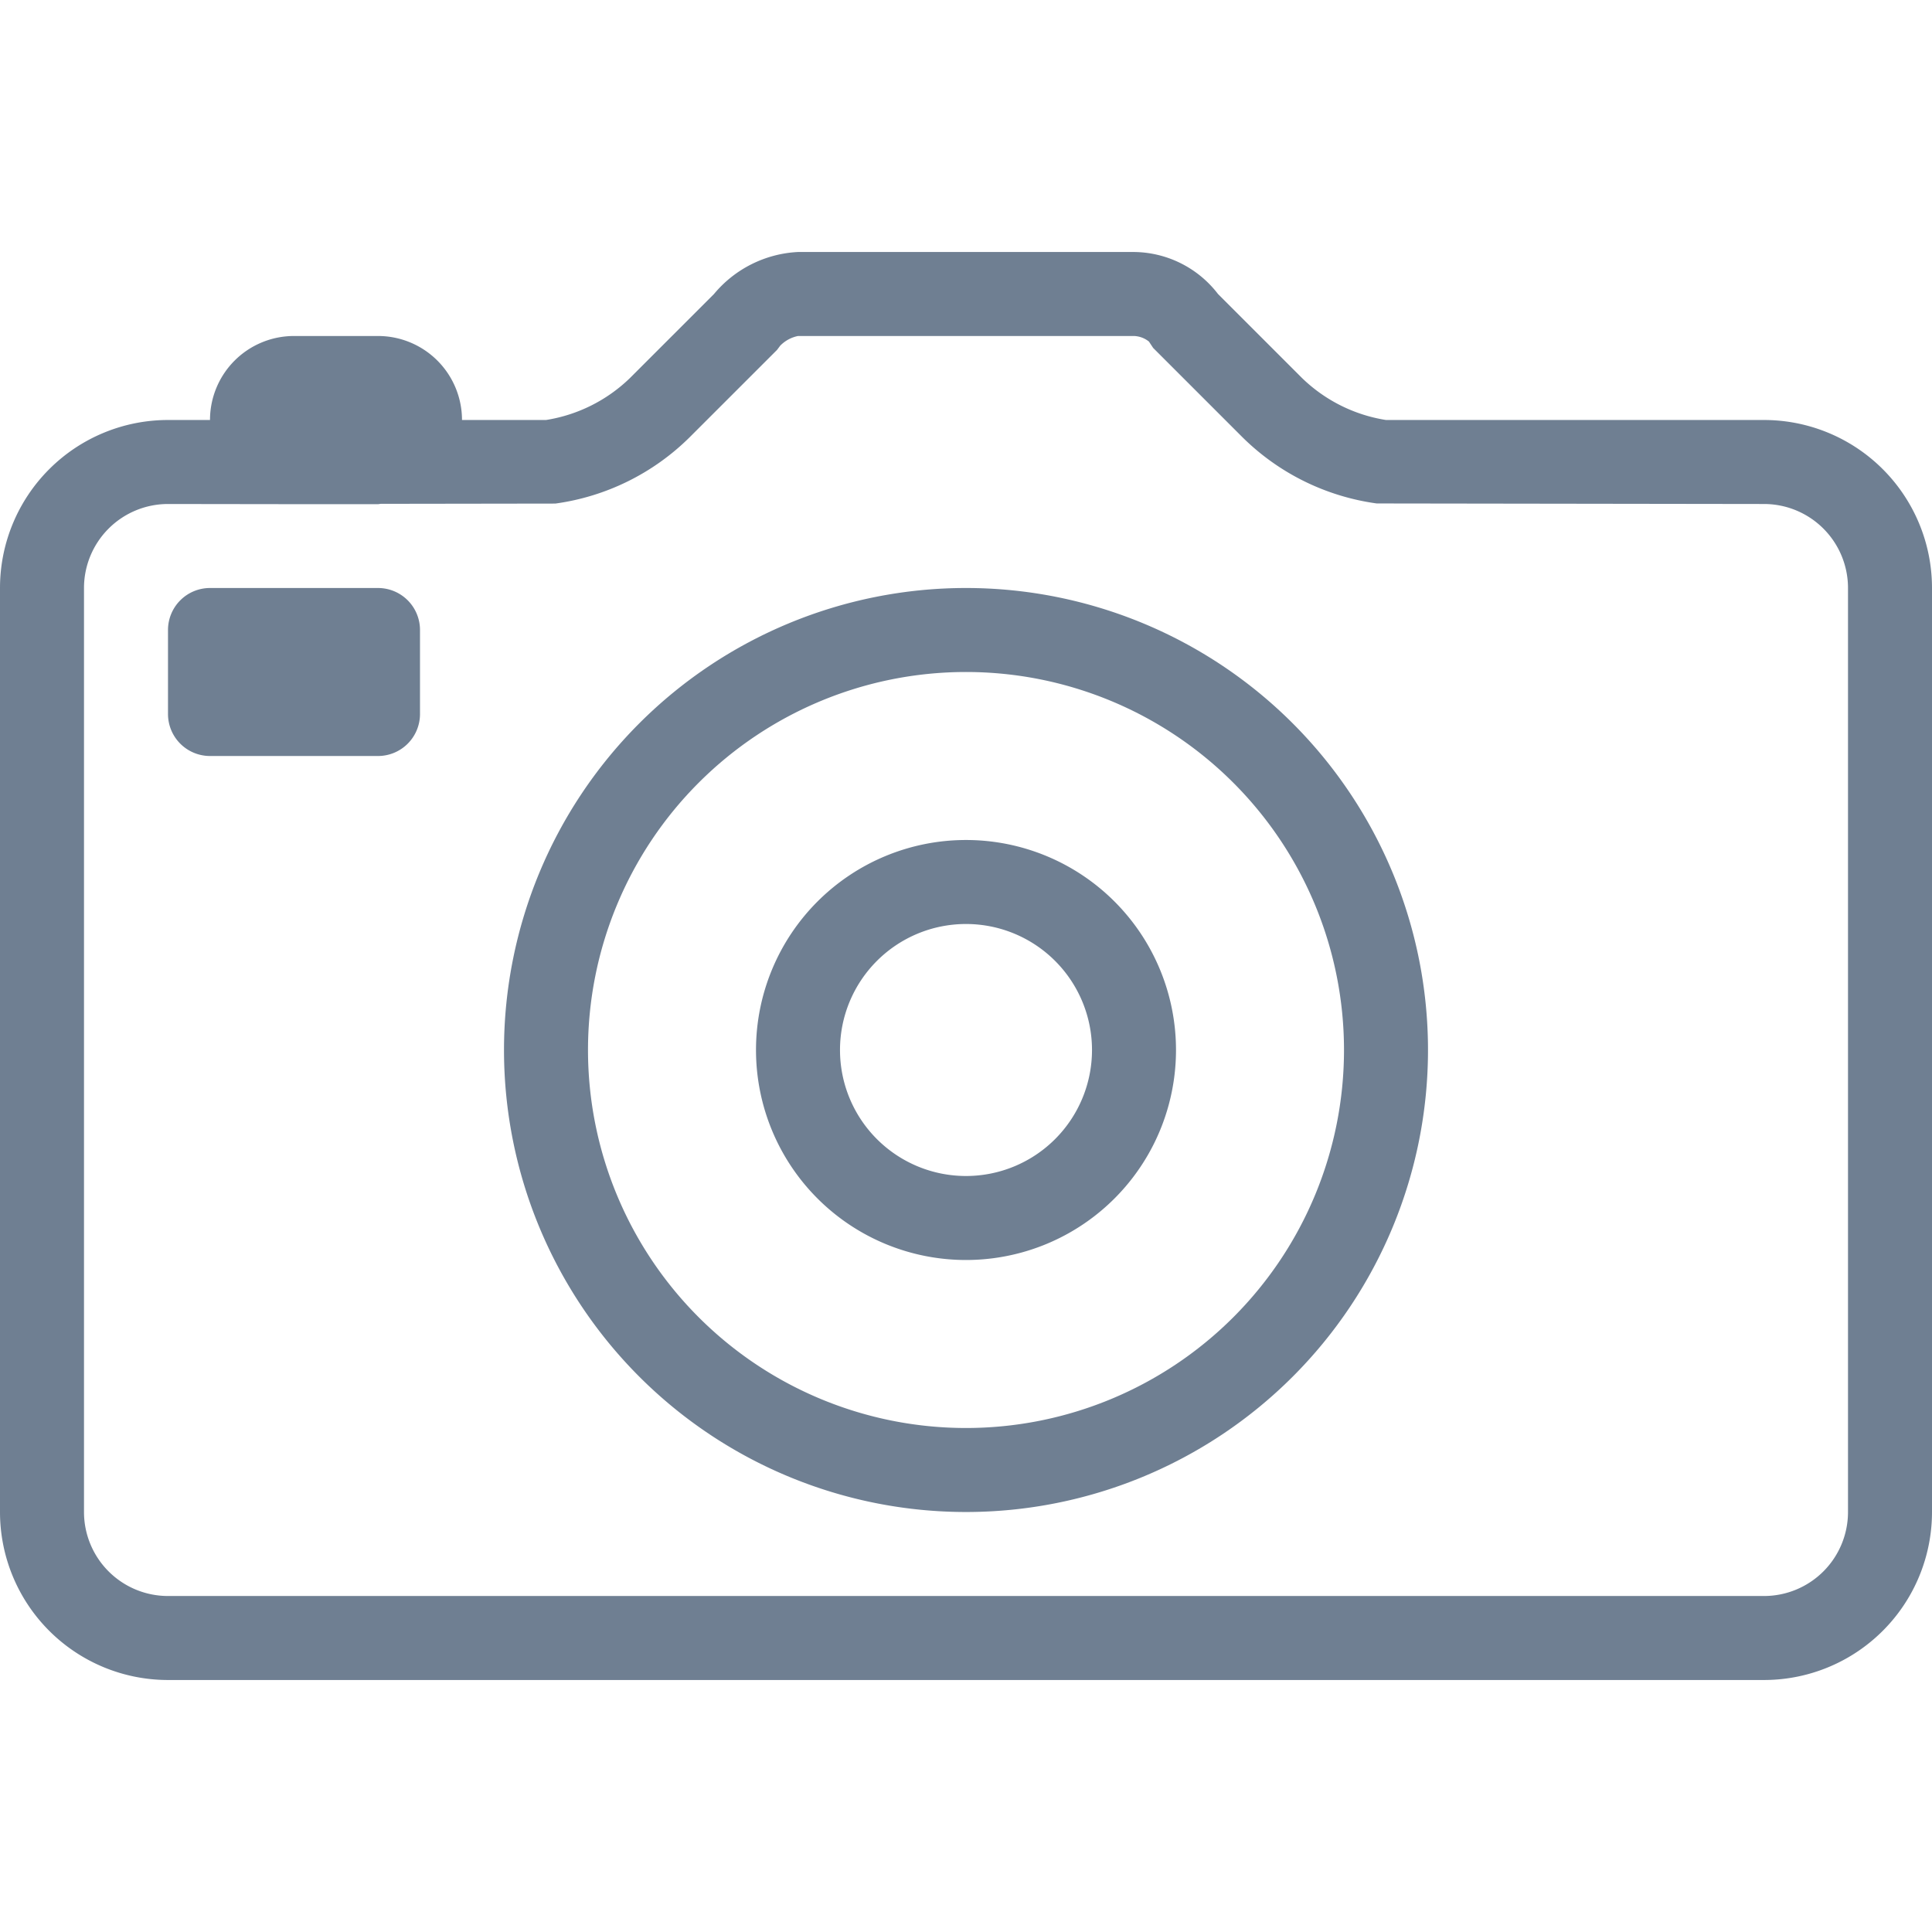 <?xml version="1.0" encoding="utf-8"?><!-- Uploaded to: SVG Repo, www.svgrepo.com, Generator: SVG Repo Mixer Tools -->
<svg fill="rgb(111, 127, 146)" width="800px" height="800px" viewBox="0 -6 46 46" xmlns="http://www.w3.org/2000/svg">
  <path id="_25.Camera-Front" data-name="25.Camera-Front" d="M43,41H5a4,4,0,0,1-4-4V15a4,4,0,0,1,4-4H6A2,2,0,0,1,8,9h2a2,2,0,0,1,2,2h2a3.7,3.7,0,0,0,2-1l2-2a2.781,2.781,0,0,1,2-1h8a2.549,2.549,0,0,1,2,1l2,2a3.7,3.7,0,0,0,2,1h9a4,4,0,0,1,4,4V37A4,4,0,0,1,43,41Zm2-26a2,2,0,0,0-2-2l-9.221-.013a5.632,5.632,0,0,1-3.193-1.573l-2.13-2.13-.1-.151A.6.6,0,0,0,28,9H20a.817.817,0,0,0-.424.231l-.075.1-2.087,2.086a5.63,5.63,0,0,1-3.193,1.573l-4.151.006c-.024,0-.047.008-.07.008H8c-.014,0-.026,0-.04,0L5,13a2,2,0,0,0-2,2V37a2,2,0,0,0,2,2H43a2,2,0,0,0,2-2ZM24,37A11,11,0,1,1,35,26,11,11,0,0,1,24,37Zm0-20a9,9,0,1,0,9,9A9,9,0,0,0,24,17Zm0,14a5,5,0,1,1,5-5A5,5,0,0,1,24,31Zm0-8a3,3,0,1,0,3,3A3,3,0,0,0,24,23ZM10,19H6a1,1,0,0,1-1-1V16a1,1,0,0,1,1-1h4a1,1,0,0,1,1,1v2A1,1,0,0,1,10,19Z" transform="translate(-1 -7)" fill-rule="evenodd"/>
</svg>